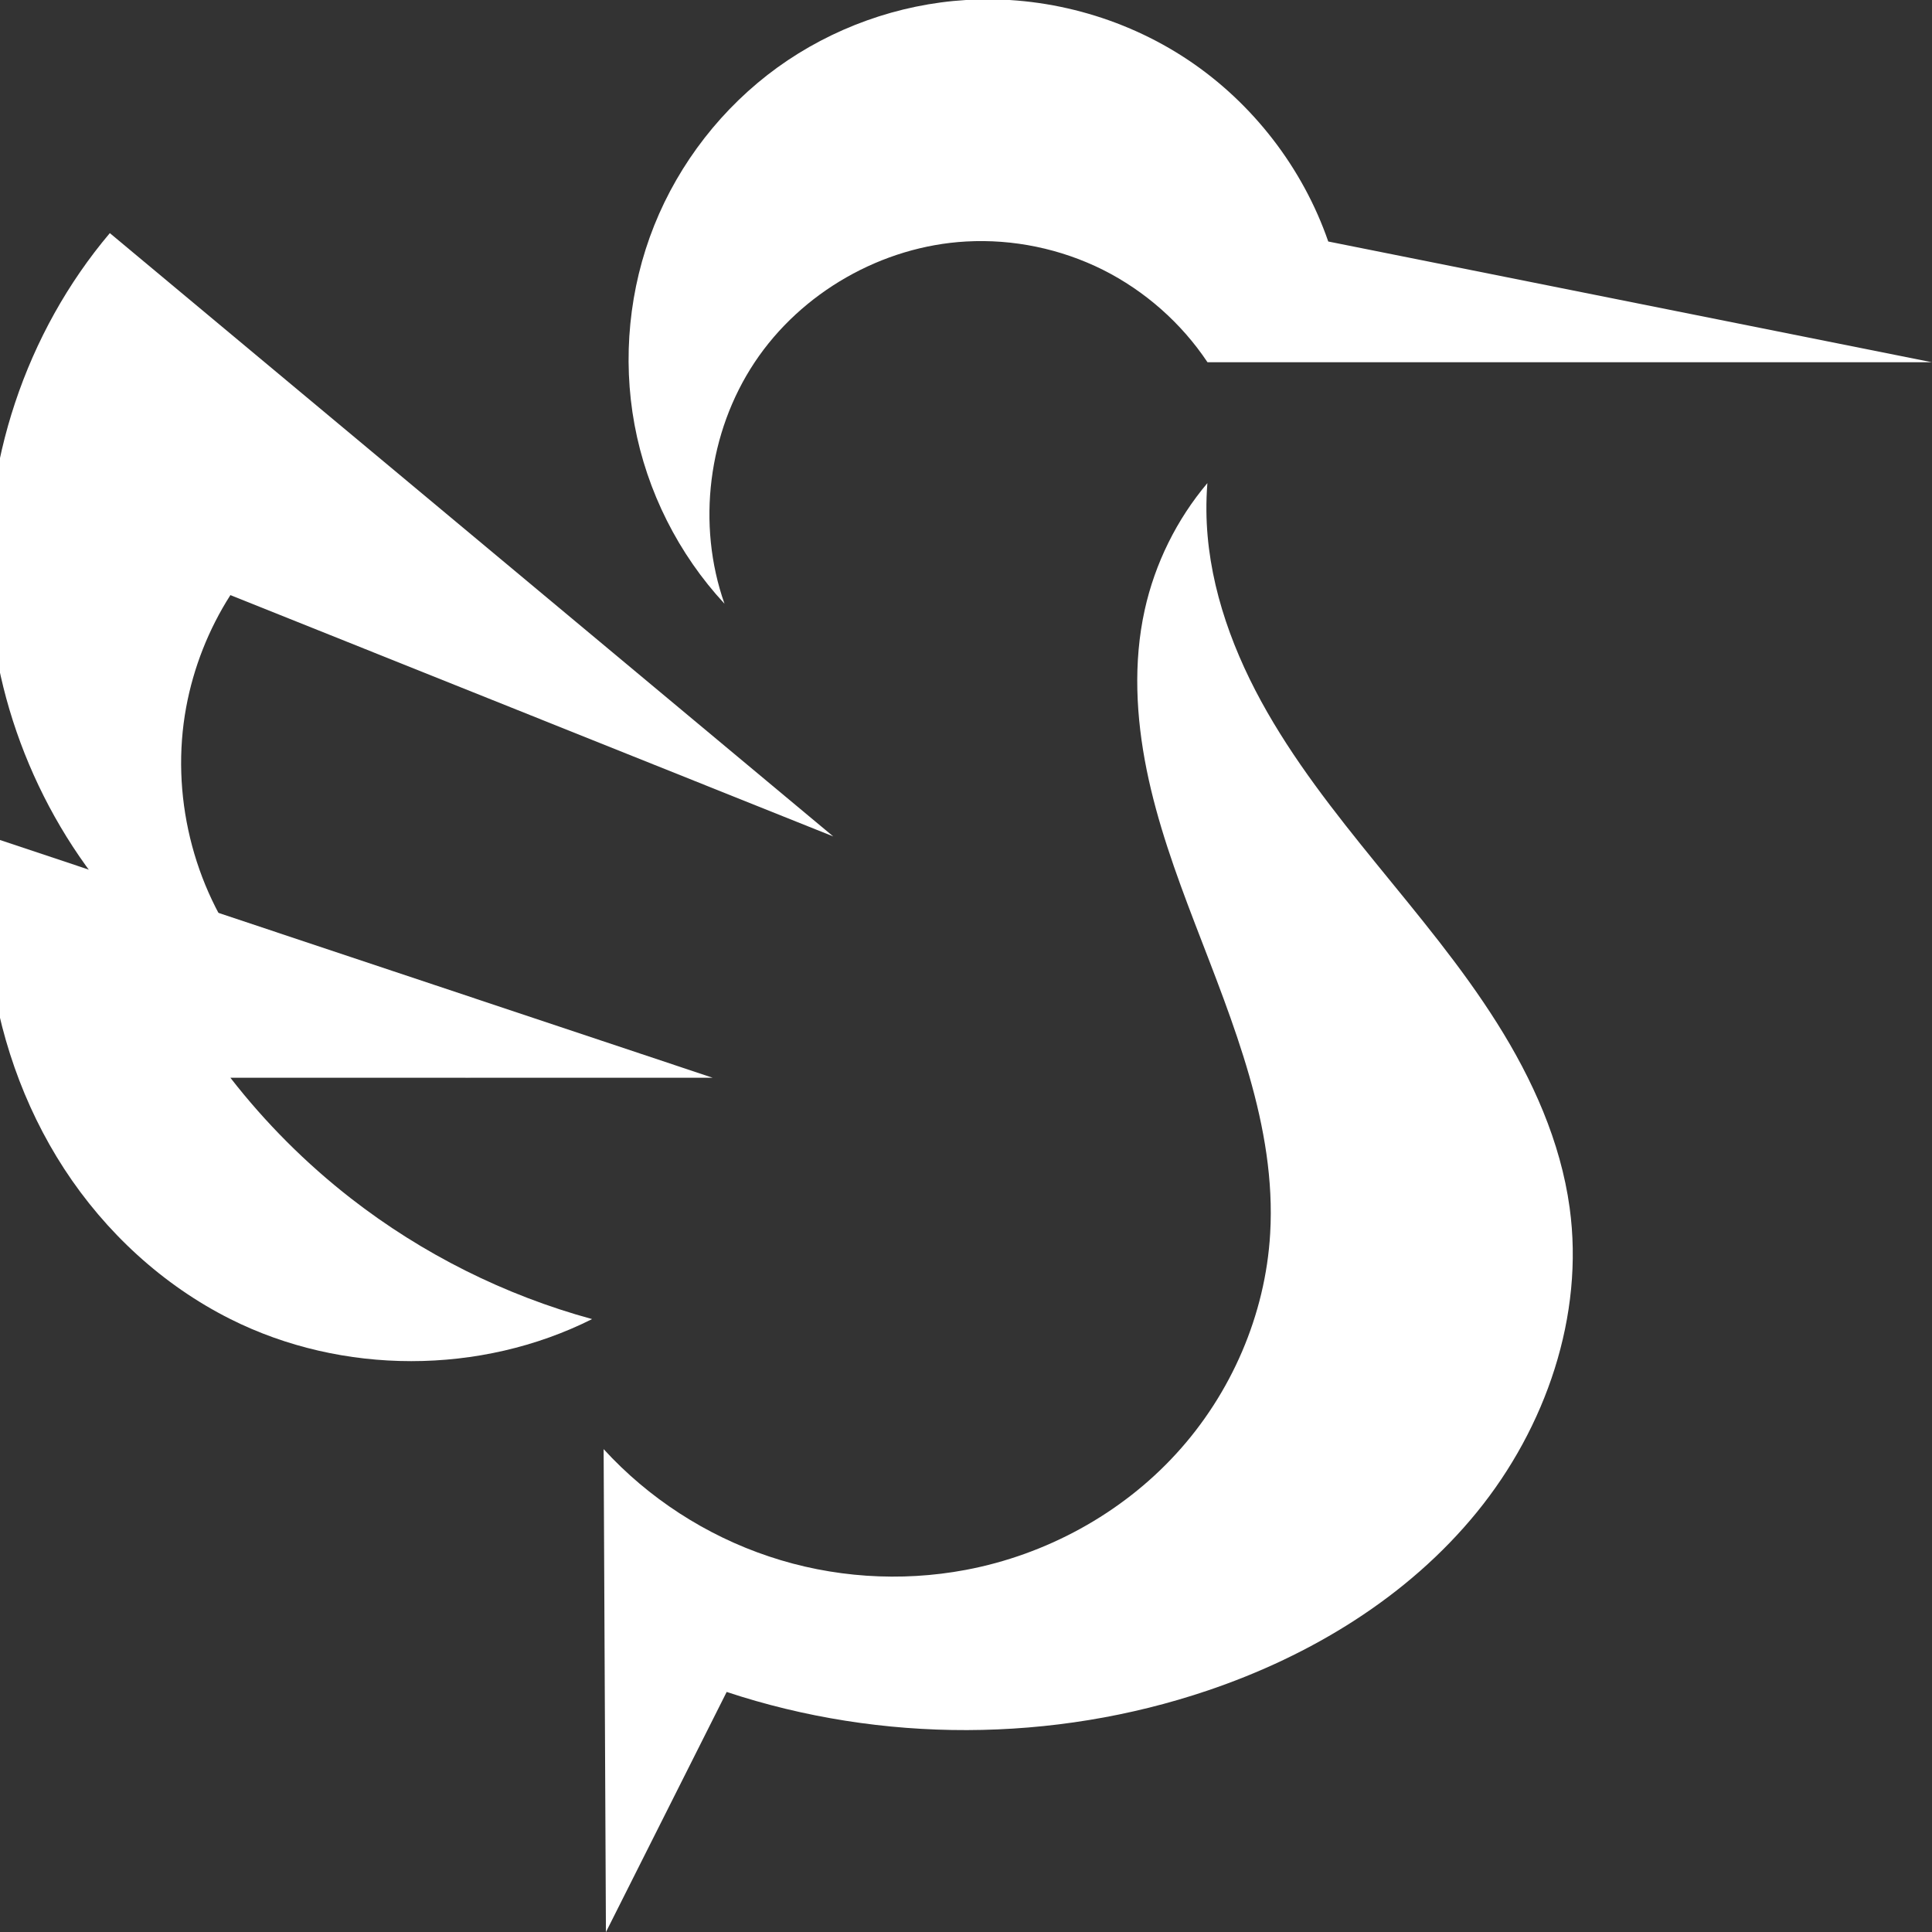 <?xml version="1.0" encoding="UTF-8" standalone="no"?>
<!-- Created with Inkscape (http://www.inkscape.org/) -->

<svg
   xmlns:dc="http://purl.org/dc/elements/1.1/"
   xmlns:cc="http://creativecommons.org/ns#"
   xmlns:rdf="http://www.w3.org/1999/02/22-rdf-syntax-ns#"
   xmlns:svg="http://www.w3.org/2000/svg"
   xmlns="http://www.w3.org/2000/svg"
   xmlns:sodipodi="http://sodipodi.sourceforge.net/DTD/sodipodi-0.dtd"
   xmlns:inkscape="http://www.inkscape.org/namespaces/inkscape"
   width="16"
   height="16"
   id="svg2"
   version="1.1"
   inkscape:version="0.48.4 r9939"
   sodipodi:docname="lxqt_icon_base_white_16.svg"
   inkscape:export-filename="./lxqt_icon_white_24.png"
   inkscape:export-xdpi="135"
   inkscape:export-ydpi="135"
   style="enable-background:new">
  <rect width="100%" height="100%" fill="#333333" stroke="none"/>
  <sodipodi:namedview
     id="base"
     pagecolor="#ff00ff"
     bordercolor="#666666"
     borderopacity="1.0"
     inkscape:pageopacity="0"
     inkscape:pageshadow="2"
     inkscape:zoom="50.6875"
     inkscape:cx="8"
     inkscape:cy="7.8323058"
     inkscape:document-units="px"
     inkscape:current-layer="layer2"
     showgrid="true"
     borderlayer="true"
     inkscape:showpageshadow="false"
     inkscape:snap-bbox="true"
     inkscape:snap-page="true"
     inkscape:window-width="1920"
     inkscape:window-height="1029"
     inkscape:window-x="0"
     inkscape:window-y="-3"
     inkscape:window-maximized="1"
     showguides="true"
     inkscape:object-paths="false"
     inkscape:object-nodes="true"
     inkscape:snap-nodes="true"
     inkscape:guide-bbox="true"
     inkscape:bbox-paths="false"
     inkscape:snap-bbox-edge-midpoints="false"
     inkscape:snap-smooth-nodes="false"
     inkscape:bbox-nodes="true"
     inkscape:snap-global="true"
     fit-margin-top="0"
     fit-margin-left="0"
     fit-margin-right="0"
     fit-margin-bottom="0"
     inkscape:snap-grids="true">
    <inkscape:grid
       type="xygrid"
       id="grid3064"
       empspacing="5"
       visible="true"
       enabled="true"
       snapvisiblegridlinesonly="true"
       originx="0px"
       originy="0px" />
  </sodipodi:namedview>
  <title
     id="title4078">LXQt</title>
  <defs
     id="defs4">
    <inkscape:path-effect
       effect="spiro"
       id="path-effect3250-6"
       is_visible="true" />
    <inkscape:path-effect
       is_visible="true"
       id="path-effect3252-9"
       effect="spiro" />
    <inkscape:path-effect
       effect="spiro"
       id="path-effect3254-3"
       is_visible="true" />
    <inkscape:path-effect
       effect="spiro"
       id="path-effect3260-0"
       is_visible="true" />
  </defs>
  <g
     inkscape:groupmode="layer"
     id="layer2"
     inkscape:label="Logo"
     transform="translate(-575.983,-779.485)"
     style="display:inline"
     sodipodi:insensitive="true">
    <flowRoot
       xml:space="preserve"
       id="flowRoot3012"
       style="font-size:10px;font-style:normal;font-variant:normal;font-weight:normal;font-stretch:normal;text-align:start;line-height:125%;letter-spacing:0px;word-spacing:0px;writing-mode:lr-tb;text-anchor:start;fill:#000000;fill-opacity:1;stroke:none;font-family:FontAwesome;-inkscape-font-specification:FontAwesome"
       transform="translate(-249.227,-823.472)"><flowRegion
         id="flowRegion3014"><rect
           id="rect3016"
           width="213"
           height="137"
           x="927"
           y="1114" /></flowRegion><flowPara
         id="flowPara3018" /></flowRoot>    <g
       id="g3156"
       transform="matrix(0.5,0,0,0.5,362.483,357.985)">
      <rect
         y="885"
         x="427"
         height="64"
         width="64"
         id="rect3020"
         style="fill:#0192d3;fill-opacity:1;fill-rule:nonzero;stroke:none" />
      <rect
         style="fill:#1a1a1a;fill-opacity:1;fill-rule:nonzero;stroke:none"
         id="rect3790"
         width="64"
         height="64"
         x="493"
         y="885" />
    </g>
    <g
       id="g3015">
      <path
         style="fill:#ffffff;fill-opacity:1;stroke:none"
         d="m 581.983,784.485 c -0.381,-0.411 -0.643,-0.931 -0.745,-1.482 -0.102,-0.551 -0.045,-1.131 0.163,-1.651 0.208,-0.52 0.566,-0.979 1.02,-1.308 0.454,-0.328 1.002,-0.525 1.562,-0.559 0.644,-0.04 1.3,0.137 1.837,0.495 0.537,0.358 0.952,0.895 1.163,1.505 l 5,1 -6,0 c -0.216,-0.324 -0.518,-0.591 -0.867,-0.766 -0.349,-0.174 -0.743,-0.256 -1.133,-0.234 -0.695,0.039 -1.364,0.42 -1.75,1 -0.386,0.58 -0.482,1.343 -0.25,2"
         id="path3149-8"
         inkscape:connector-curvature="0"
         sodipodi:nodetypes="czccczc"
         inkscape:path-effect="#path-effect3250-6"
         inkscape:original-d="m 581.98291,784.48535 c 0,0 0.68997,-5.02892 2,-5 1.31003,0.0289 3,2 3,2 l 5,1 -6,0 c 0,0 -0.998,-0.85729 -2,-1 -1.00155,-0.1427 -2,3 -2,3 z" />
      <g
         id="g3159-3"
         transform="matrix(0.06,0,0,0.06,516.793,683.99)">
        <path
           sodipodi:nodetypes="ccscscc"
           inkscape:connector-curvature="0"
           inkscape:original-d="m 1101.5099,1707.0326 -99.8496,-83.2734 c 0,0 -32.05936,31.3283 -16.64157,49.9641 21.44117,25.9164 66.56637,66.6187 66.56637,66.6187 0,0 -21.9346,-26.6603 -39.387,-51.1432 -5.5412,-7.7734 6.1038,-15.4755 6.1038,-15.4755 z"
           inkscape:path-effect="#path-effect3252-9"
           id="path3151-3"
           d="m 1101.51,1707.033 -99.85,-83.273 c -11.612,13.733 -17.7,32.01 -16.642,49.964 1.01,17.135 8.496,33.811 20.629,45.954 12.133,12.142 28.803,19.641 45.937,20.665 -12.098,-0.915 -23.695,-7.176 -31.098,-16.789 -7.403,-9.613 -10.494,-22.424 -8.289,-34.355 1.014,-5.487 3.099,-10.774 6.104,-15.476 l 83.208,33.309"
           style="fill:#ffffff;fill-opacity:1;stroke:none" />
        <path
           style="fill:#ffffff;fill-opacity:1;stroke:none"
           d="m 1084.868,1740.342 -99.85,-33.309 c -0.636,5.527 -0.636,11.127 0,16.655 1.191,10.36 4.657,20.489 10.345,29.229 5.688,8.74 13.617,16.058 22.938,20.735 15.424,7.739 34.5,7.739 49.925,0 -12.046,-3.289 -23.429,-8.985 -33.283,-16.655 -6.209,-4.833 -11.814,-10.442 -16.642,-16.655 l 66.566,0"
           id="path3153-6"
           inkscape:path-effect="#path-effect3254-3"
           inkscape:original-d="m 1084.8683,1740.342 -99.84957,-33.3094 c 0,0 -3.70169,4.4192 0,16.6547 3.70169,12.2355 25.55287,45.429 33.28317,49.964 21.5007,12.6136 49.9248,0 49.9248,0 0,0 -14.9237,-4.0284 -33.2832,-16.6547 -5.8293,-4.009 -16.6416,-16.6546 -16.6416,-16.6546 z"
           inkscape:connector-curvature="0"
           sodipodi:nodetypes="cczscscc" />
      </g>
      <path
         inkscape:original-d="m 585.9824,783.48553 c -0.10289,0.20647 -0.46444,0.73937 -0.51928,1.05018 -0.27702,1.56973 1.2697,3.85654 1.03886,5.16465 -0.23083,1.30811 -0.76343,2.01529 -2.51907,2.78499 -0.83884,0.36776 -1.9707,-0.89474 -3,-1 -0.56327,0.78689 0.0191,4 0.0191,4 0,0 0.42988,-1.56879 0.99999,-1.98924 1.73164,0.22429 2.87183,0.75161 3.98087,-0.0108 1.80271,-1.20087 3,-2.49892 3,-4 0,-1.50108 -3.008,-3.96695 -3.008,-5.76825 0,-0.0771 0.004,-0.15999 0.008,-0.23175 z"
         inkscape:path-effect="#path-effect3260-0"
         sodipodi:nodetypes="ccssccccsscc"
         inkscape:connector-curvature="0"
         id="path3155-5"
         d="m 585.982,783.486 c -0.254,0.301 -0.434,0.665 -0.519,1.05 -0.096,0.434 -0.072,0.888 0.016,1.324 0.088,0.436 0.24,0.856 0.399,1.271 0.318,0.83 0.676,1.683 0.624,2.57 -0.039,0.673 -0.323,1.327 -0.779,1.824 -0.455,0.497 -1.078,0.836 -1.741,0.961 -0.541,0.102 -1.108,0.064 -1.63,-0.111 -0.522,-0.174 -0.999,-0.483 -1.37,-0.889 l 0.019,4 1,-1.989 c 1.282,0.425 2.702,0.421 3.981,-0.011 0.857,-0.289 1.661,-0.777 2.232,-1.478 0.571,-0.701 0.891,-1.627 0.768,-2.522 -0.075,-0.546 -0.307,-1.062 -0.601,-1.528 -0.294,-0.467 -0.65,-0.89 -0.998,-1.318 -0.348,-0.428 -0.692,-0.864 -0.956,-1.348 -0.264,-0.484 -0.448,-1.023 -0.453,-1.574 -8.1e-4,-0.077 0.002,-0.155 0.008,-0.232 l -4.7e-4,2.2e-4"
         style="fill:#ffffff;fill-opacity:1;stroke:none" />
    </g>
    <flowRoot
       xml:space="preserve"
       id="flowRoot3012-8"
       style="font-size:10px;font-style:normal;font-variant:normal;font-weight:normal;font-stretch:normal;text-align:start;line-height:125%;letter-spacing:0px;word-spacing:0px;writing-mode:lr-tb;text-anchor:start;fill:#000000;fill-opacity:1;stroke:none;font-family:FontAwesome;-inkscape-font-specification:FontAwesome"
       transform="translate(-167.244,-710.919)"><flowRegion
         id="flowRegion3014-8"><rect
           id="rect3016-2"
           width="213"
           height="137"
           x="927"
           y="1114" /></flowRegion><flowPara
         id="flowPara3018-1" /></flowRoot>  </g>
</svg>
